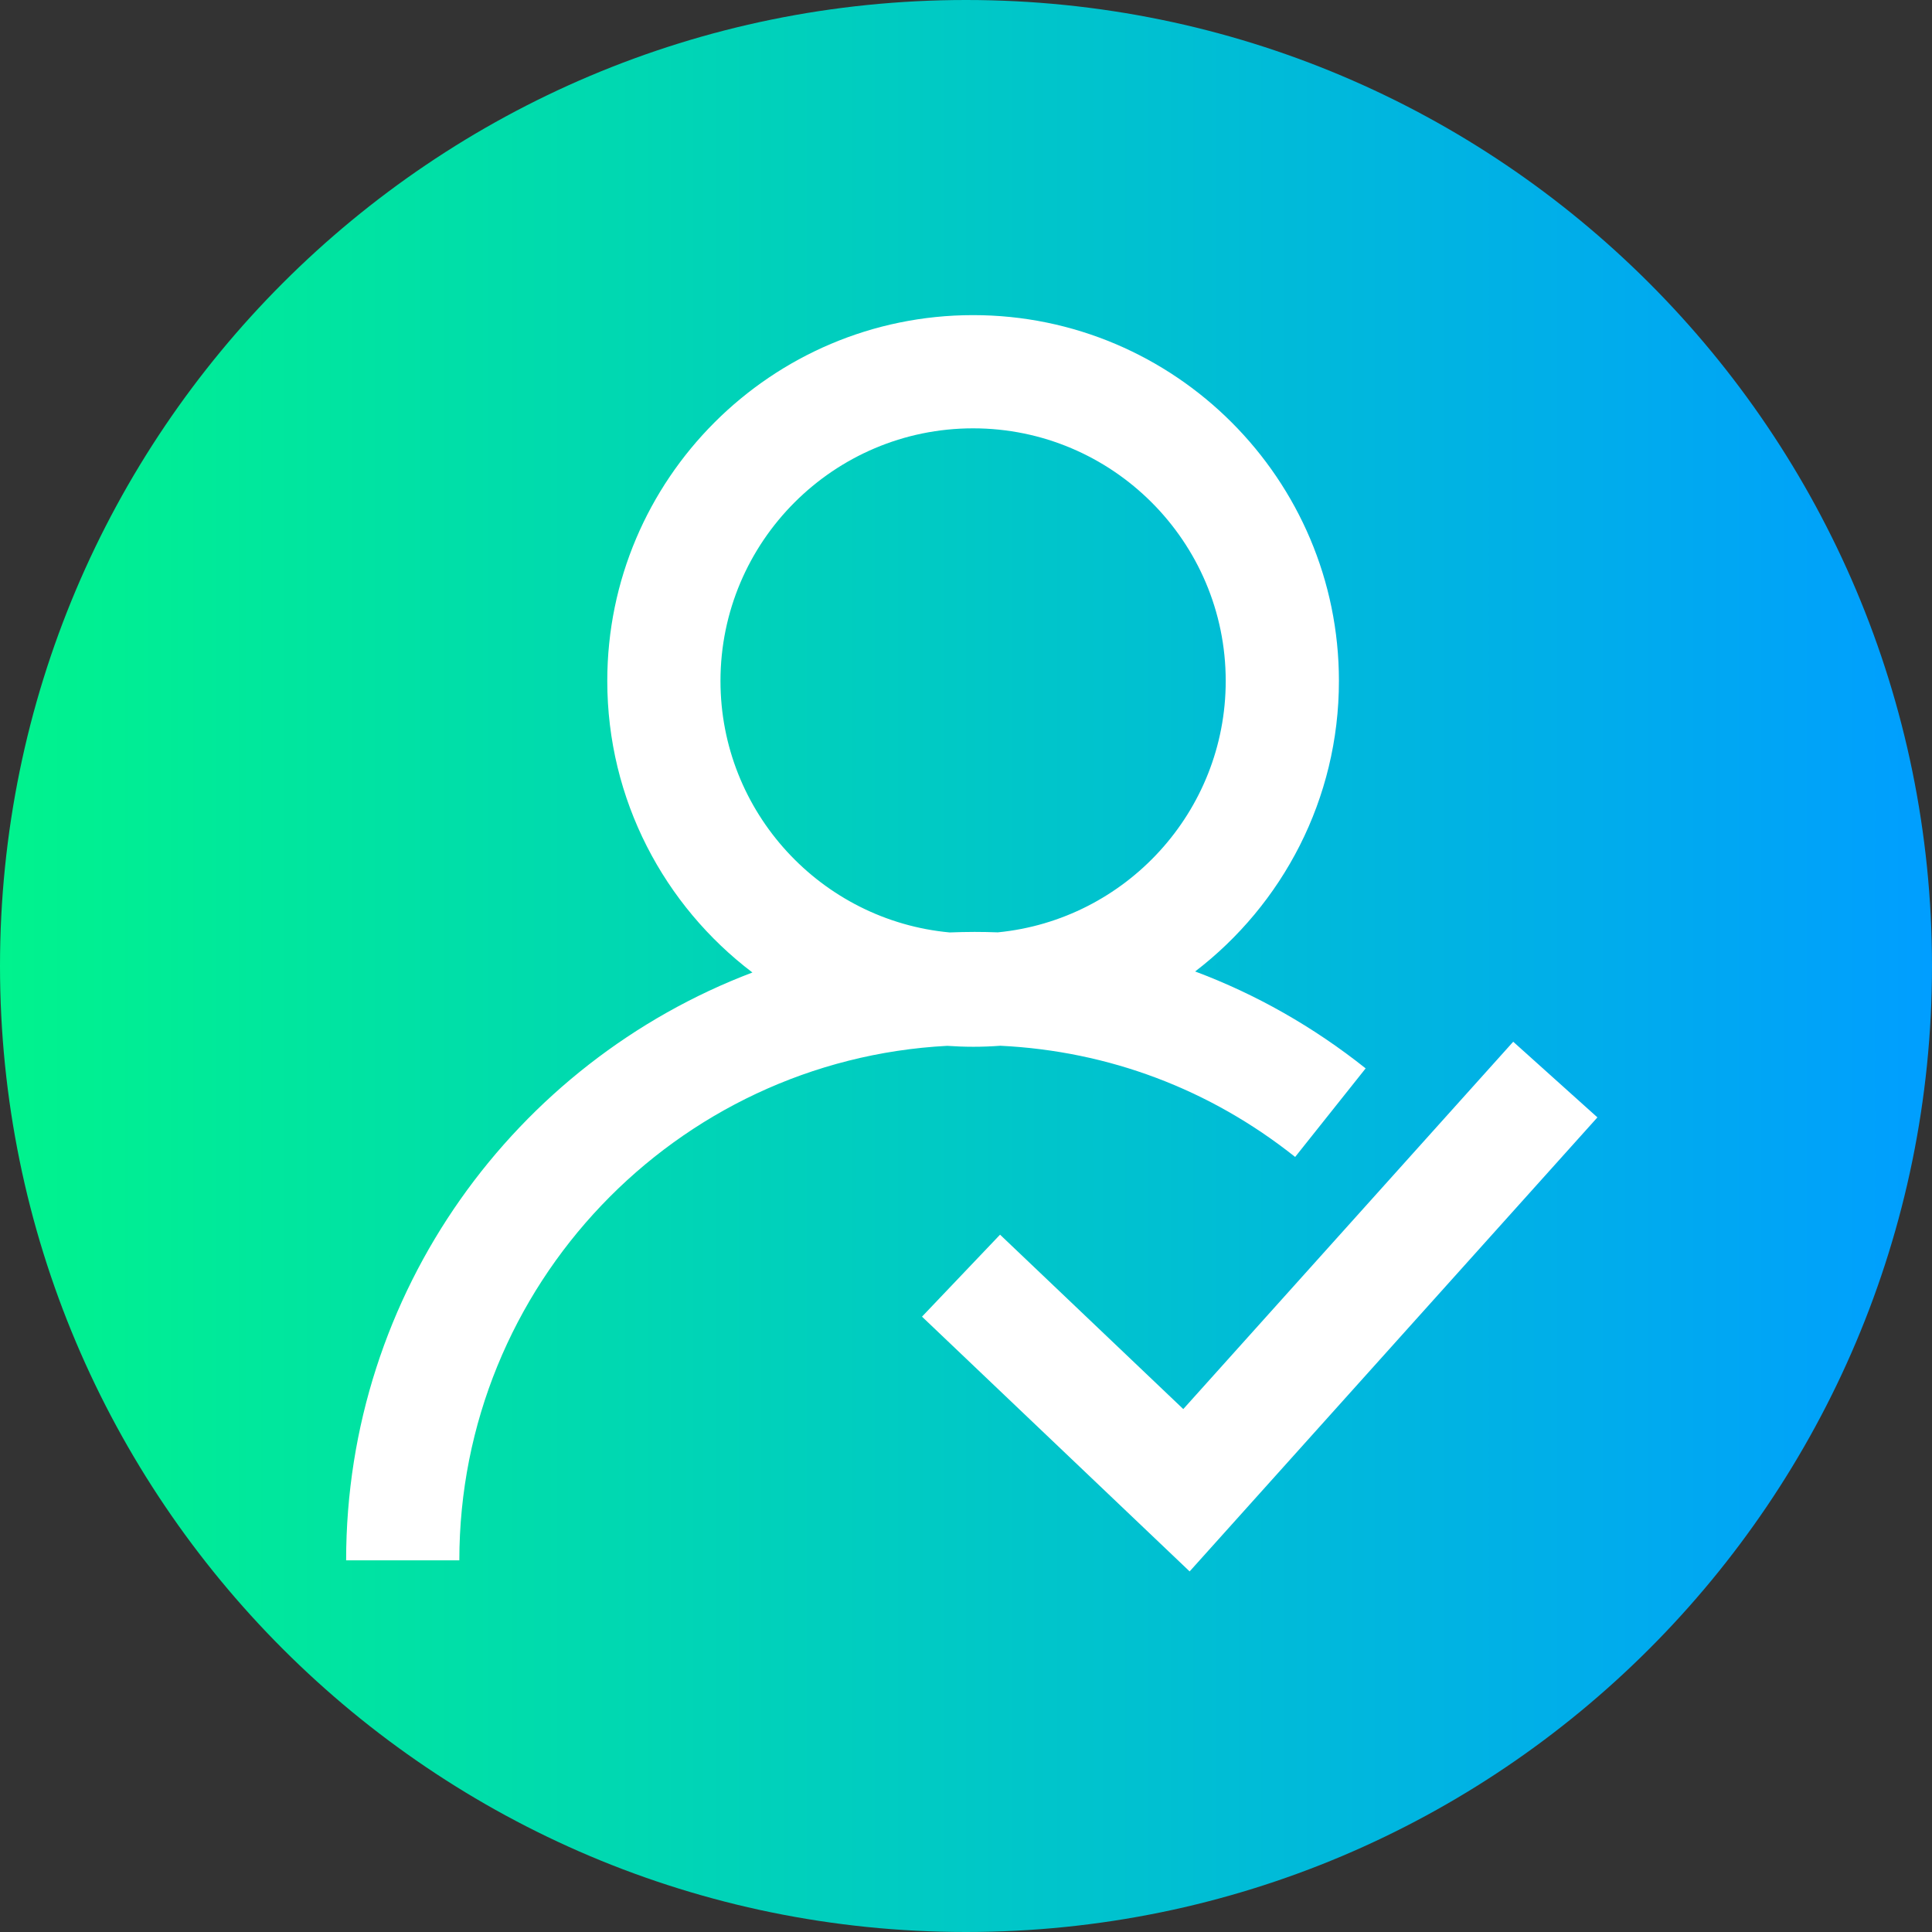 <svg height="512pt" viewBox="0 0 512 512" width="512pt" xmlns="http://www.w3.org/2000/svg" xmlns:xlink="http://www.w3.org/1999/xlink"><rect x="0" y="0" width="512" height="512" fill="#333333" stroke="none"/><linearGradient id="a" gradientTransform="matrix(1 0 0 -1 0 -9462)" gradientUnits="userSpaceOnUse" x1="0" x2="512" y1="-9718" y2="-9718"><stop offset="0" stop-color="#00f38d"/><stop offset="1" stop-color="#009eff"/></linearGradient><path d="m512 256c0 141.387-114.613 256-256 256s-256-114.613-256-256 114.613-256 256-256 256 114.613 256 256zm0 0" fill="url(#a)"/><g fill="#fff"><path d="m257.883 277.406c2.426 0 4.836-.094 7.219-.27 28.664 1.387 55.547 11.5 78.125 29.469l18.684-23.473c-13.863-11.035-29.059-19.641-45.184-25.684 23.145-17.734 38.102-45.648 38.102-76.992 0-53.457-43.488-96.945-96.945-96.945-53.457 0-96.949 43.488-96.949 96.945 0 31.508 15.113 59.547 38.461 77.266-62.859 23.836-107.668 84.672-107.668 155.789h30c0-72.855 57.352-132.566 129.281-136.352 2.27.156 4.562.246 6.875.246zm-66.949-96.949c0-36.914 30.035-66.945 66.949-66.945 36.914 0 66.945 30.031 66.945 66.945 0 34.707-26.551 63.324-60.406 66.625-2.043-.074-4.094-.117-6.148-.117-2.211 0-4.406.059-6.594.141-34.02-3.141-60.746-31.824-60.746-66.648zm0 0"/><path d="m401.016 276.07-87.434 97.348-48.559-46.219-20.684 21.727 70.926 67.516 108.066-120.324zm0 0"/></g></svg>
